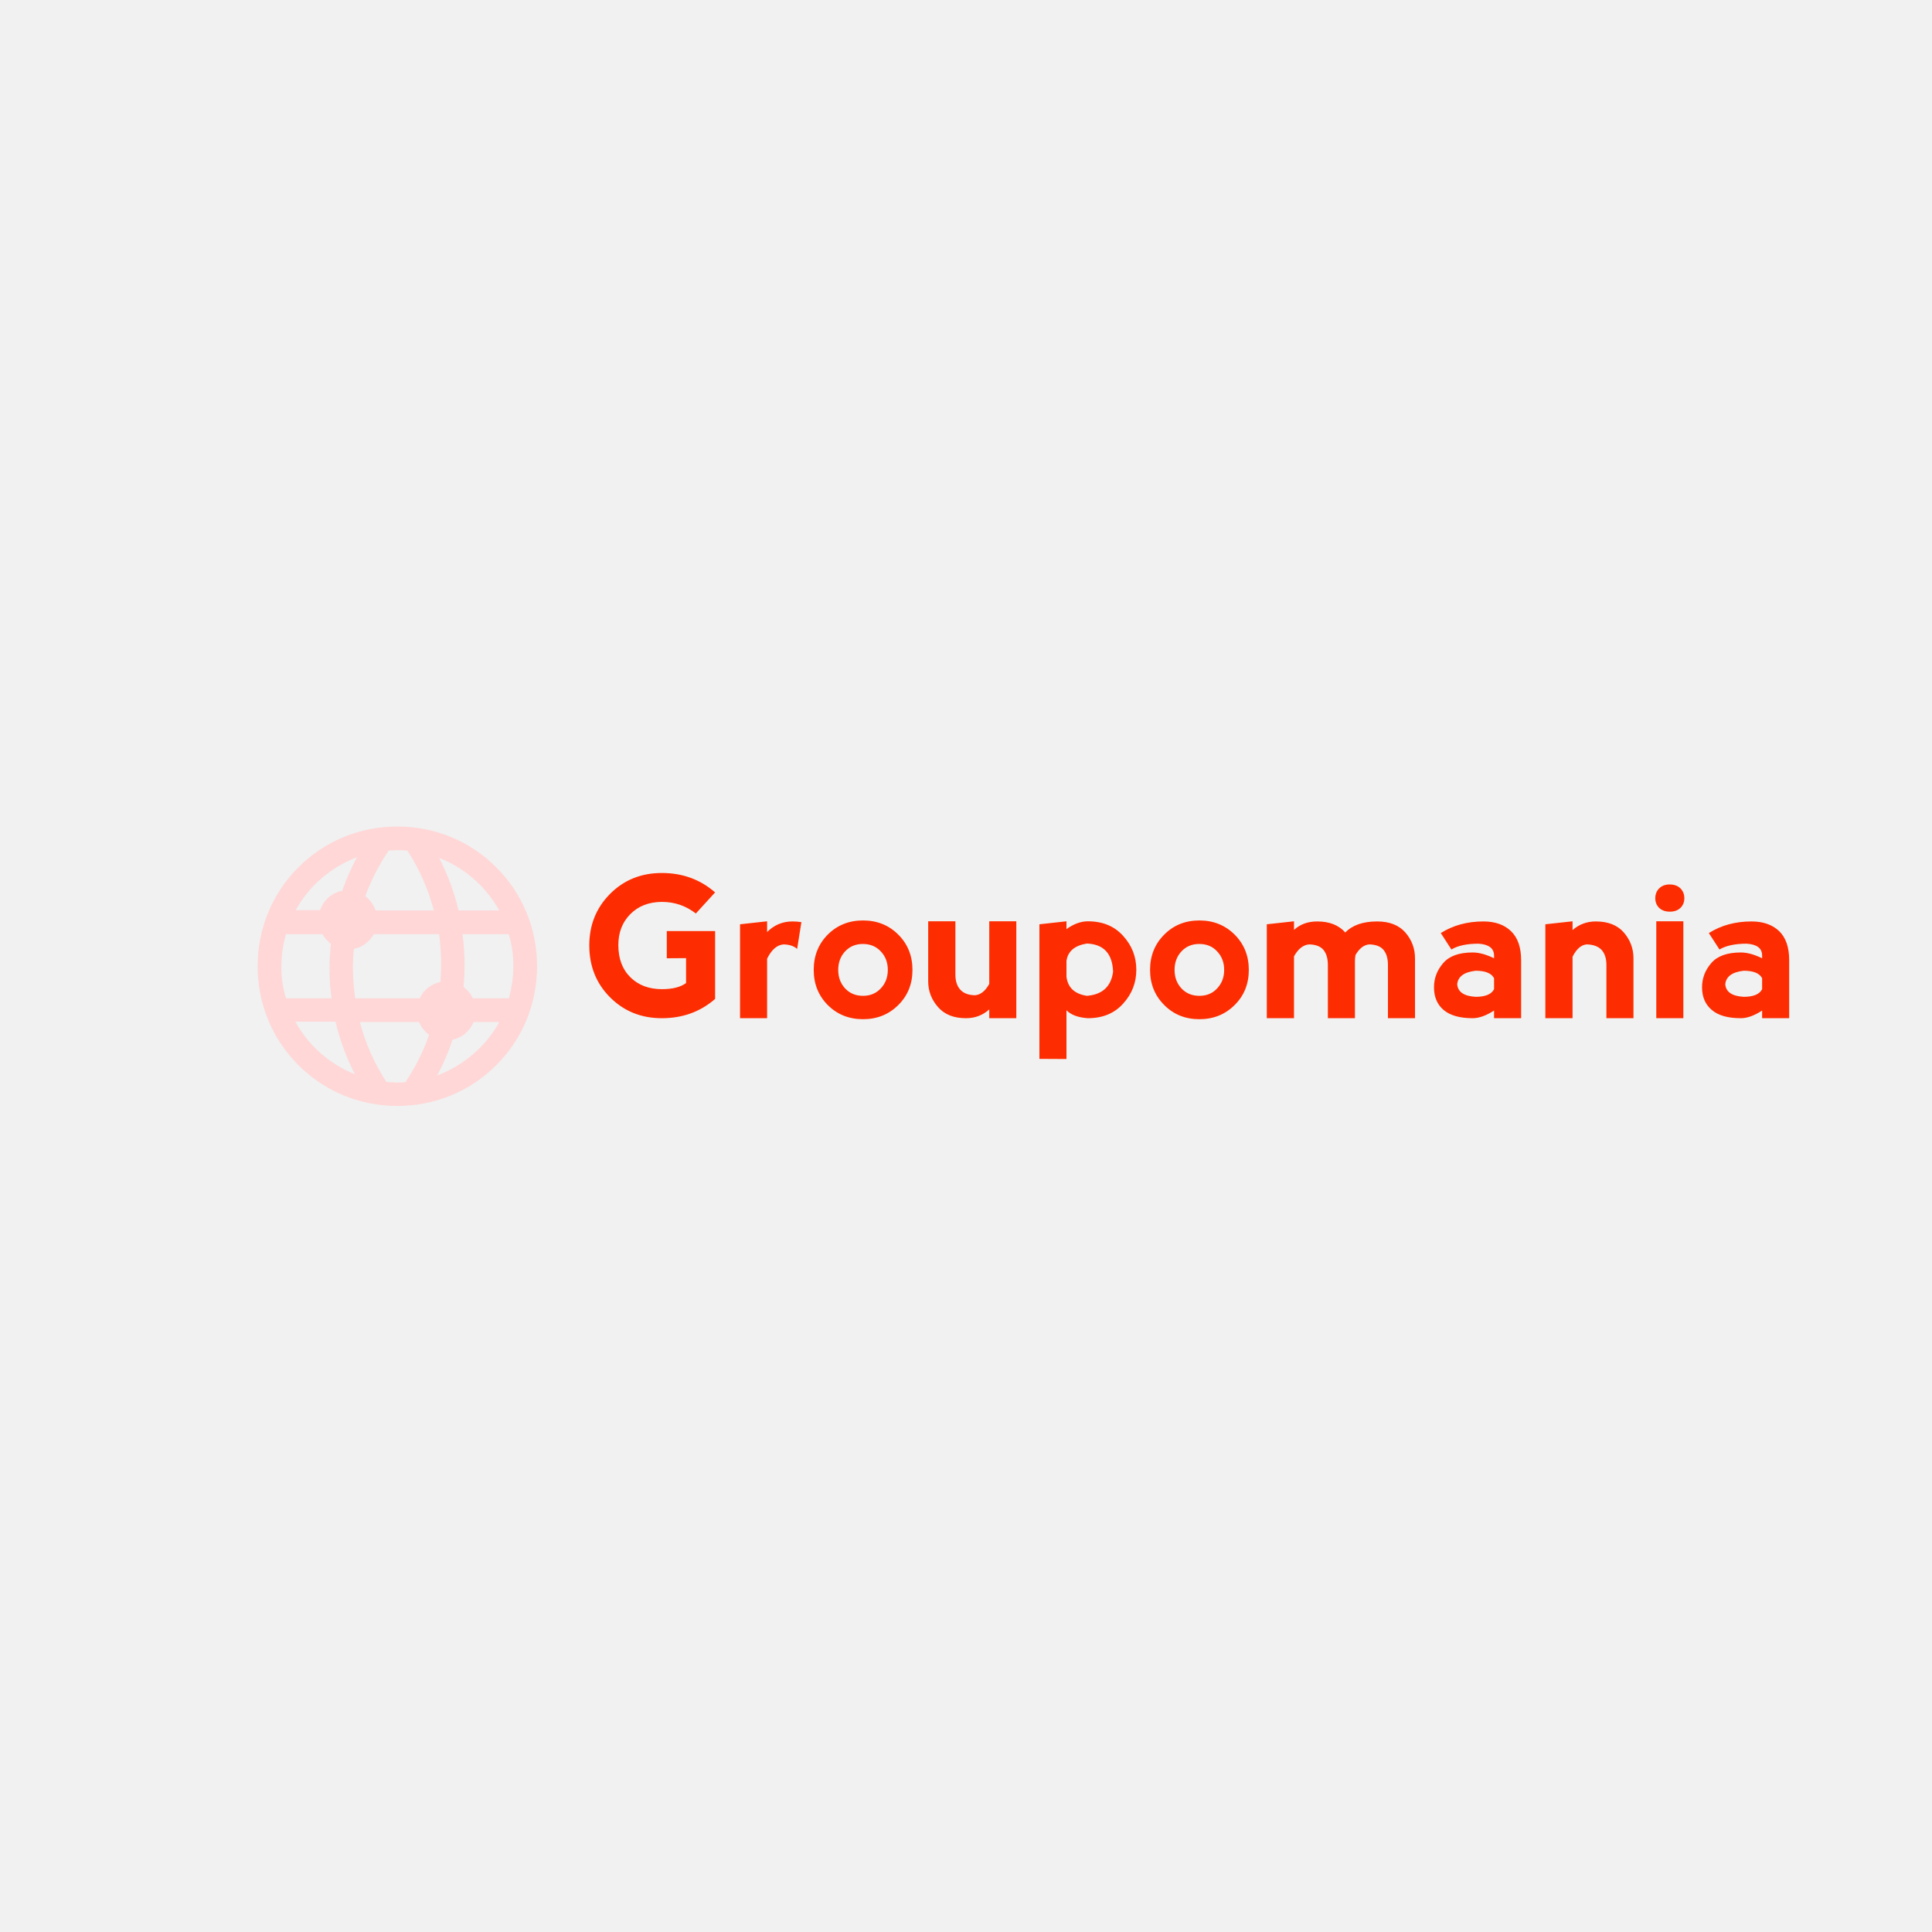 <svg data-v-1084b650="" xmlns="http://www.w3.org/2000/svg" viewBox="0 0 300 300">
<!----> <!----> <rect data-v-1084b650="" 
fill="#F1F1F1" x="0" y="0" width="300px" 
height="300px" class="logo-background-square">
</rect> <!----> 
<g data-v-1084b650="" 
id="b5a93e15-ef7c-9d7a-680b-cdb17474f15f" 
fill="#FD2D01" 
transform="matrix(2.2,0,0,2.2,90.867,130.233)">
<path d="M5.41 12.67L5.41 12.67Q3.23 
12.67 1.76 11.20L1.76 11.20L1.76 11.20Q0.29 
9.73 0.29 7.53L0.29 7.53L0.29 7.53Q0.29 5.37 
1.76 3.89L1.76 3.89L1.76 3.89Q3.23 2.42 
5.41 2.42L5.41 2.42L5.41 2.42Q7.60 2.42 
9.17 3.79L9.17 3.79L7.81 5.28L7.81 5.28Q6.76 
4.46 5.41 4.46L5.41 4.46L5.41 4.46Q4.03 4.47 
3.18 5.33L3.18 5.33L3.18 5.33Q2.34 6.18 2.34 
7.51L2.34 7.51L2.34 7.51Q2.34 8.94 3.19 
9.78L3.19 9.78L3.19 9.78Q4.04 10.62 
5.42 10.62L5.42 10.62L5.42 10.62Q6.53 10.62 7.12 
10.19L7.12 10.19L7.12 8.43L5.76 8.44L5.76 6.52L9.17 
6.52L9.17 11.31L9.17 11.31Q7.61 12.67 5.41 12.67L5.41 
12.67ZM12.84 5.83L12.84 6.59L12.84 6.59Q13.58 5.84 
14.63 5.84L14.63 5.84L14.63 5.84Q14.96 5.84 15.26 
5.89L15.26 5.89L14.96 7.78L14.96 7.78Q14.63 7.48 
14.01 7.46L14.01 7.46L14.01 7.46Q13.31 7.51 
12.84 8.47L12.84 8.47L12.84 12.67L10.93 12.67L10.93 
6.04L12.84 5.83ZM19.61 12.74L19.61 12.74Q18.12 
12.74 17.12 11.74L17.12 11.74L17.12 11.74Q16.13 
10.74 16.13 9.26L16.13 9.26L16.13 9.26Q16.13 7.77 
17.12 6.77L17.12 6.77L17.12 6.77Q18.12 5.77 
19.61 5.77L19.61 5.77L19.61 5.77Q21.10 5.77 
22.10 6.77L22.10 6.77L22.10 6.77Q23.10 7.77 
23.10 9.26L23.10 9.26L23.10 9.26Q23.10 10.75 
22.10 11.74L22.10 11.74L22.10 11.74Q21.10 12.74 
19.61 12.74L19.61 12.74ZM19.61 11.09L19.61 
11.09L19.61 11.09Q20.38 11.09 20.87 10.56L20.87 
10.56L20.87 10.56Q21.36 10.04 21.36 9.26L21.36 
9.26L21.36 9.26Q21.36 8.48 20.87 7.96L20.87 
7.96L20.87 7.96Q20.38 7.43 19.60 7.43L19.60 
7.43L19.60 7.43Q18.83 7.43 18.34 7.96L18.34 
7.96L18.34 7.96Q17.86 8.48 17.86 9.26L17.86 
9.26L17.86 9.26Q17.86 10.04 18.34 10.56L18.34 
10.56L18.34 10.56Q18.83 11.09 19.61 11.09ZM28.52 
10.25L28.52 10.25L28.52 5.83L30.43 5.83L30.43 
12.67L28.52 12.67L28.52 12.05L28.52 12.05Q27.83 
12.67 26.88 12.67L26.88 12.67L26.88 12.67Q25.58 
12.67 24.90 11.88L24.90 11.88L24.90 11.88Q24.21 
11.09 24.21 10.07L24.21 10.07L24.21 5.83L26.13 
5.83L26.13 9.59L26.13 9.59Q26.13 10.27 26.47 
10.65L26.47 10.65L26.47 10.65Q26.81 11.03 
27.50 11.05L27.50 11.05L27.50 11.05Q28.10 
11.01 28.52 10.25ZM33.97 15.55L32.06 15.54L32.06 
6.04L33.97 5.83L33.97 6.38L33.97 6.38Q34.74 5.83 
35.48 5.83L35.48 5.83L35.48 5.83Q37.05 5.83 37.97 
6.86L37.97 6.86L37.97 6.86Q38.90 7.88 38.90 
9.25L38.90 9.25L38.90 9.25Q38.90 10.62 37.97 
11.64L37.97 11.64L37.97 11.64Q37.05 12.67 35.48 
12.67L35.48 12.67L35.48 12.67Q34.45 12.60 33.97 
12.11L33.97 12.11L33.97 15.55ZM33.97 8.63L33.97 
8.63L33.97 9.74L33.97 9.74Q34.11 10.89 35.41 
11.09L35.41 11.09L35.41 11.09Q37.05 10.96 
37.26 9.39L37.26 9.39L37.26 9.39Q37.19 
7.47 35.41 7.40L35.41 7.40L35.41 7.40Q34.11 
7.61 33.97 8.63ZM43.35 12.74L43.35 12.74Q41.86 
12.74 40.87 11.74L40.87 11.74L40.87 11.74Q39.87 
10.74 39.87 9.26L39.87 9.26L39.87 9.26Q39.87 
7.77 40.87 6.77L40.87 6.77L40.87 6.77Q41.86 5.77 
43.35 5.77L43.35 5.77L43.35 5.77Q44.84 5.77 45.84 
6.77L45.84 6.77L45.84 6.77Q46.84 7.77 46.84 
9.26L46.84 9.26L46.84 9.26Q46.84 10.75 45.84 
11.74L45.84 11.74L45.84 11.74Q44.84 12.74 43.35 
12.74L43.35 12.74ZM43.35 11.09L43.35 11.09L43.35 
11.09Q44.13 11.09 44.61 10.56L44.61 10.56L44.61 
10.56Q45.10 10.04 45.10 9.26L45.10 9.26L45.10 
9.26Q45.10 8.48 44.61 7.96L44.61 7.96L44.61 
7.96Q44.13 7.43 43.34 7.43L43.34 7.43L43.34 
7.43Q42.57 7.43 42.08 7.96L42.08 7.96L42.08 
7.96Q41.60 8.48 41.60 9.26L41.60 9.26L41.60 
9.26Q41.60 10.04 42.08 10.56L42.08 10.56L42.08 
10.56Q42.57 11.09 43.35 11.09ZM50.03 8.30L50.03 
8.30L50.03 12.67L48.11 12.67L48.11 6.04L50.03 
5.83L50.03 6.44L50.03 6.44Q50.67 5.84 51.67 
5.84L51.67 5.84L51.67 5.84Q52.96 5.84 53.65 
6.62L53.65 6.62L53.65 6.62Q54.40 5.84 55.90 
5.84L55.90 5.84L55.90 5.84Q57.20 5.84 57.89 
6.62L57.89 6.62L57.89 6.62Q58.57 7.41 58.57 
8.44L58.57 8.44L58.57 12.67L56.66 12.67L56.66 
8.91L56.66 8.91Q56.66 8.23 56.35 7.85L56.35 
7.85L56.35 7.85Q56.04 7.48 55.35 7.46L55.35 
7.46L55.35 7.46Q54.78 7.50 54.37 8.21L54.37 
8.21L54.37 8.21Q54.33 8.42 54.33 8.64L54.33 
8.64L54.33 12.67L52.42 12.67L52.42 8.91L52.42 
8.91Q52.42 8.23 52.11 7.85L52.11 7.85L52.11 
7.85Q51.80 7.48 51.11 7.46L51.11 7.46L51.11 
7.46Q50.48 7.50 50.03 8.30ZM61.14 7.82L60.39 
6.66L60.39 6.66Q61.69 5.84 63.40 5.84L63.40 
5.84L63.40 5.84Q64.63 5.84 65.34 6.52L65.34 
6.52L65.34 6.52Q66.06 7.21 66.06 8.57L66.06 
8.57L66.06 12.67L64.15 12.67L64.15 12.13L64.15 
12.13Q63.31 12.67 62.64 12.67L62.64 12.67L62.64 
12.67Q61.28 12.67 60.59 12.09L60.59 12.09L60.59 
12.09Q59.91 11.51 59.91 10.49L59.91 10.49L59.91 
10.49Q59.91 9.53 60.56 8.78L60.56 8.78L60.56 
8.78Q61.20 8.03 62.64 8.03L62.64 8.03L62.64 
8.03Q63.31 8.03 64.15 8.44L64.15 8.44L64.15 
8.23L64.15 8.23Q64.13 7.48 63.05 7.41L63.05 
7.41L63.05 7.41Q61.82 7.41 61.14 7.82L61.14 
7.82ZM64.15 10.62L64.15 10.62L64.15 9.85L64.15 
9.85Q63.88 9.32 62.85 9.32L62.85 9.32L62.85 
9.32Q61.62 9.46 61.55 10.28L61.55 10.28L61.55 
10.28Q61.62 11.09 62.85 11.16L62.85 11.16L62.85 
11.16Q63.88 11.16 64.15 10.62ZM69.69 8.33L69.69 
8.33L69.69 12.67L67.77 12.67L67.77 6.04L69.69 
5.83L69.69 6.45L69.69 6.45Q70.38 5.84 71.33 
5.84L71.33 5.84L71.33 5.84Q72.63 5.84 73.31 
6.62L73.31 6.62L73.31 6.62Q73.99 7.41 73.99 
8.44L73.99 8.44L73.99 12.67L72.08 12.67L72.08 
8.91L72.08 8.91Q72.08 8.23 71.74 7.85L71.74 
7.85L71.74 7.85Q71.39 7.48 70.70 7.46L70.70 
7.46L70.70 7.46Q70.11 7.50 69.69 8.33ZM77.51 
12.67L75.60 12.67L75.60 5.83L77.51 5.83L77.51 
12.67ZM75.53 4.20L75.53 4.20L75.53 4.20Q75.53 
4.61 75.80 4.88L75.80 4.88L75.80 4.88Q76.08 
5.15 76.56 5.15L76.56 5.15L76.56 5.15Q77.03 
5.15 77.31 4.88L77.31 4.88L77.31 4.88Q77.58 
4.61 77.58 4.20L77.58 4.20L77.58 4.20Q77.58 
3.79 77.31 3.51L77.31 3.51L77.31 3.51Q77.03 
3.23 76.54 3.23L76.54 3.23L76.54 3.23Q76.08 
3.23 75.80 3.51L75.80 3.51L75.80 3.51Q75.53 
3.79 75.53 4.20ZM80.06 7.82L79.31 6.66L79.31 
6.66Q80.61 5.84 82.32 5.84L82.32 5.84L82.32 
5.84Q83.55 5.84 84.27 6.52L84.27 6.52L84.27 
6.52Q84.98 7.21 84.98 8.57L84.98 8.57L84.98 
12.67L83.07 12.67L83.07 12.13L83.07 12.13Q82.24 
12.67 81.57 12.67L81.57 12.67L81.57 12.67Q80.20 
12.67 79.52 12.09L79.52 12.09L79.52 12.09Q78.83 
11.51 78.83 10.49L78.83 10.49L78.83 10.49Q78.83 
9.53 79.48 8.78L79.48 8.78L79.48 8.78Q80.12 8.03 
81.57 8.03L81.57 8.03L81.57 8.03Q82.23 8.03 83.07 
8.44L83.07 8.44L83.07 8.23L83.07 8.23Q83.06 7.48 
81.98 7.41L81.98 7.41L81.98 7.41Q80.75 7.41 
80.06 7.82L80.06 7.82ZM83.07 10.62L83.07 
10.62L83.07 9.85L83.07 9.85Q82.80 9.32 81.77 
9.32L81.77 9.32L81.77 9.32Q80.54 9.46 80.47 
10.28L80.47 10.28L80.47 10.28Q80.54 11.09 81.77 
11.16L81.77 11.16L81.77 11.16Q82.80 11.16 83.07 10.62Z">
</path></g> <!----> <g data-v-1084b650="" id="9269873b-566f-aa23-fe77-697bbc54db67" 
stroke="none" fill="#FFD7D7" 
transform="matrix(0.173,0,0,0.173,35.75,124.086)">
<svg xmlns="http://www.w3.org/2000/svg" viewBox="-205 207 100 100">
<switch><g><path d="M-155 298.8c11.2 0 21.7-4.3 29.6-12.2 
7.9-7.9 12.2-18.4 12.2-29.6 0-11.2-4.3-21.7-12.2-29.6-7.9-7.9-18.4-12.2-29.6-12.2s-21.7 
4.3-29.6 12.2c-7.9 7.9-12.2 18.4-12.2 29.6 0 
11.2 4.3 21.7 12.2 29.6 7.9 7.9 18.4 12.2 29.6 
12.2zm2.4-7.1c-.8.1-1.6.1-2.4.1-1.1 0-2.2-.1-3.3-.2-3.6-5.6-6.3-11.6-7.9-17.9h17.7c.6 
1.5 1.7 2.9 3 3.8-1.7 5-4.1 9.7-7.1 14.2zm9.5-2c1.9-3.5 
3.4-7 4.6-10.7 2.9-.6 5.2-2.6 6.3-5.3h7.7c-4 7.3-10.7 
13-18.6 16zm22.8-32.7c0 3.3-.5 6.5-1.3 9.6h-10.8c-.6-1.3-1.6-2.5-2.8-3.4.2-2.2.3-4.4.3-6.6 
0-3.1-.2-6.2-.6-9.2h13.8c1 3 1.4 6.3 1.4 9.6zm-4.2-16.7h-12.2c-1.3-5.5-3.2-10.7-5.8-15.7 
7.6 2.9 14 8.6 18 15.7zm-17.4 16.3c0 1.7-.1 3.4-.2 
5.1-2.8.6-5.1 2.4-6.2 4.9h-19.3c-.4-3-.7-6.1-.7-9.1 
0-1.9.1-3.8.3-5.7 2.6-.5 4.7-2.2 6-4.4h19.5c.4 
3 .6 6.1.6 9.2zm-15.7-34.2c.9-.1 1.8-.1 2.6-.1 
1 0 2 0 3 .1 3.6 5.6 6.3 11.6 7.9 17.9h-17.4c-.6-1.7-1.7-3.2-3.1-4.3 
1.8-4.8 4.1-9.3 7-13.6zm-9.5 2c-1.7 3.2-3.2 6.6-4.4 10-3.1.6-5.6 2.9-6.6 
5.8h-7.3c3.9-7.1 10.4-12.8 18.3-15.8zm-22.6 32.6c0-3.3.5-6.6 1.4-9.6h10.9c.6 
1.1 1.5 2.1 2.5 2.9-.2 2.4-.4 4.8-.4 7.2 0 3.1.2 6.1.6 9.1h-13.6c-1-3.1-1.4-6.3-1.4-9.6zm16.2 
16.6c1.3 5.4 3.2 10.7 5.8 15.7-7.6-3-13.9-8.6-17.8-15.7h12z"></path></g></switch></svg></g></svg>